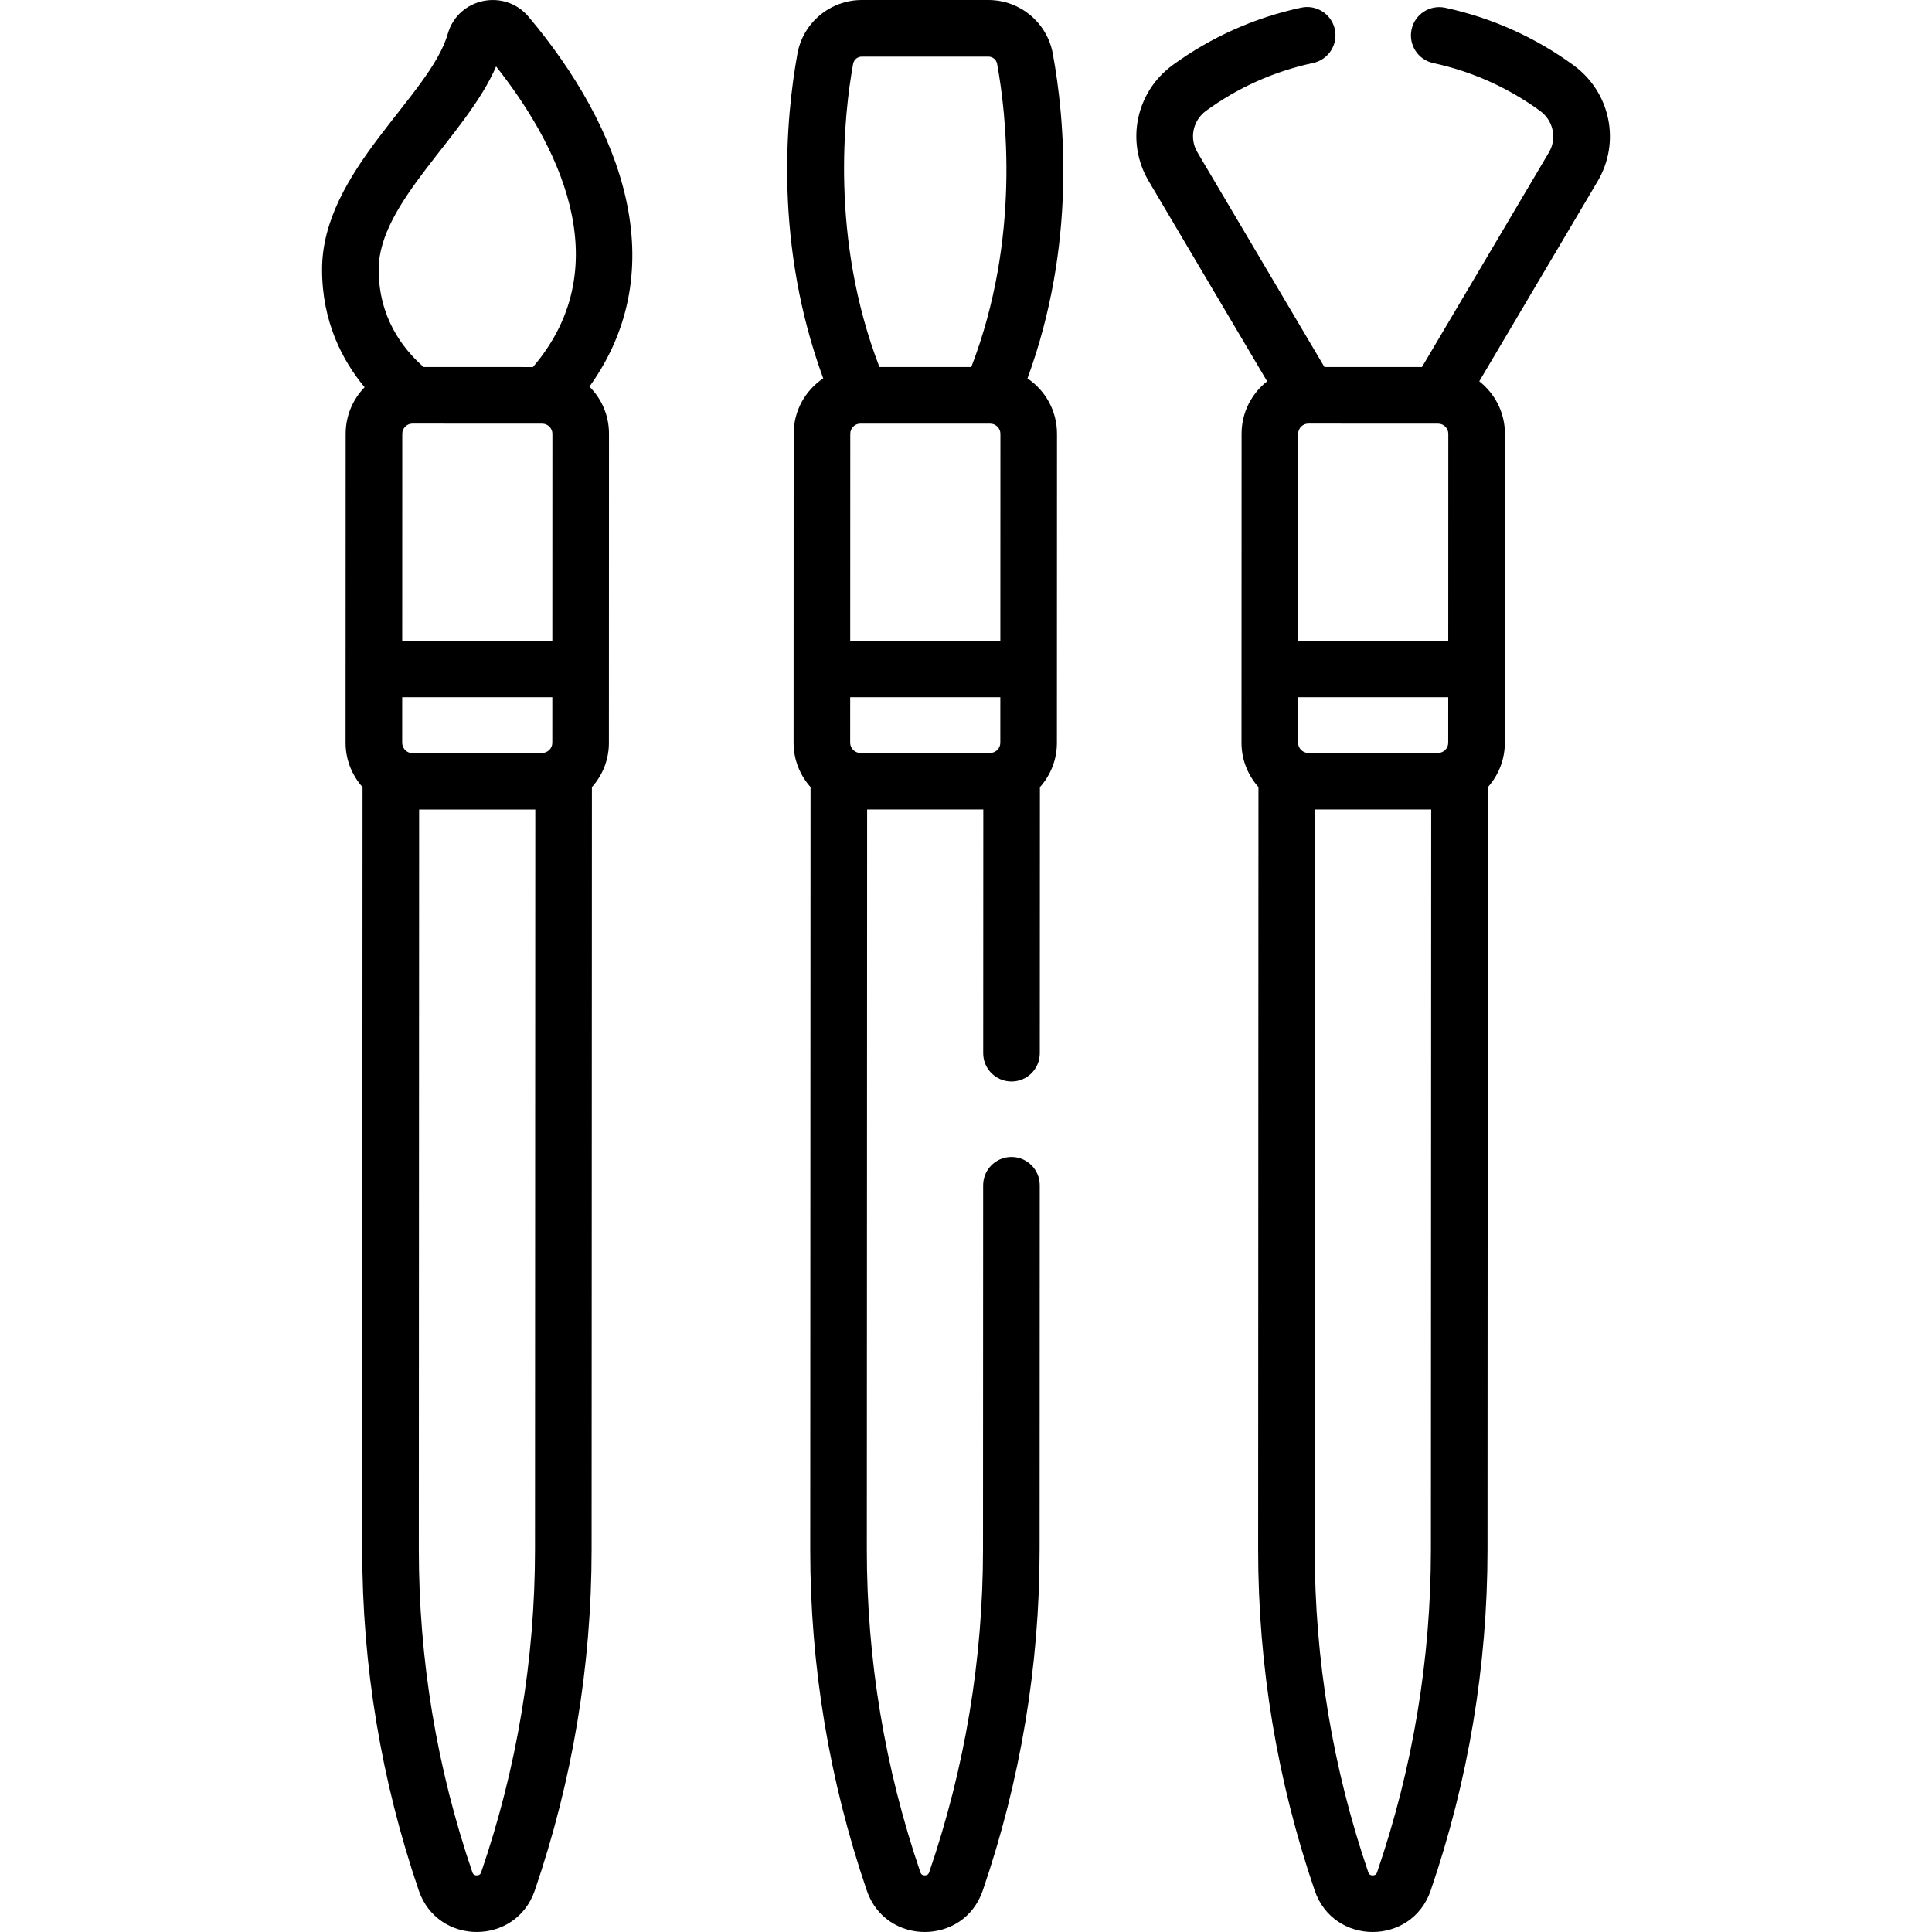 <svg id="Capa_1" enable-background="new 0 0 512 512" height="512" viewBox="0 0 512 512" width="512" xmlns="http://www.w3.org/2000/svg"><g><path d="m278.995 14.185c-1.517-8.22-8.696-14.185-17.07-14.185h-33.519c-8.396 0-15.579 5.984-17.077 14.23-3.148 17.332-6.15 50.617 6.83 86.037-4.784 3.232-7.826 8.606-7.828 14.66l-.024 81.916c-.001 4.508 1.708 8.615 4.495 11.742l-.082 202.069c-.013 30.805 5.029 61.205 14.987 90.354 5.009 14.666 25.722 14.64 30.731.014 9.984-29.142 15.054-59.536 15.067-90.342l.039-96.569c.002-4.142-3.354-7.501-7.497-7.503h-.003c-4.141 0-7.498 3.356-7.5 7.497l-.039 96.568c-.014 29.15-4.811 57.912-14.257 85.487-.086.251-.288.839-1.174.839h-.001c-.886-.001-1.086-.588-1.172-.84-9.424-27.584-14.195-56.35-14.183-85.5l.079-196.133c16.483.007 14.621-.007 30.786 0l-.026 64.578c-.002 4.142 3.354 7.501 7.497 7.503h.003c4.141 0 7.498-3.356 7.5-7.497l.029-70.499c2.831-3.17 4.504-7.274 4.505-11.739.007-22.22.021-71.668.024-81.917.002-6.104-3.108-11.495-7.826-14.674 12.988-35.445 9.904-68.753 6.706-86.096zm-13.902 182.683c-.001 1.481-1.265 2.674-2.675 2.674h-.001-34.437c-1.411-.001-2.675-1.209-2.674-2.692l.004-12.074h39.786zm.008-27.093h-39.786l.016-54.842c0-1.433 1.195-2.669 2.678-2.669 10.257 0 3.425-.002 34.435.012 1.45 0 2.675 1.226 2.674 2.676zm-7.698-72.51c-23.3 0-20.484 0-24.349-.002-13.175-34.242-9.33-67.334-6.966-80.351.201-1.107 1.177-1.912 2.319-1.912h33.519c1.14 0 2.114.802 2.317 1.906 2.401 13.018 6.331 46.114-6.84 80.359z"/><path d="m140.067 4.424c-6.378-7.57-18.68-4.992-21.4 4.525-4.736 16.566-33.302 36.413-33.314 62.443-.006 13.969 5.457 24.245 11.273 31.23-3.099 3.184-5.018 7.522-5.021 12.306-.004 14.458-.02 66.552-.023 81.915-.002 4.509 1.707 8.617 4.495 11.744l-.082 202.066c-.014 30.805 5.028 61.205 14.987 90.356 5.008 14.664 25.723 14.639 30.73.013 9.985-29.141 15.055-59.536 15.067-90.342l.082-202.074c2.9-3.244 4.503-7.364 4.505-11.734.007-22.219.021-71.667.024-81.915.003-4.71-1.837-9.146-5.18-12.492-.001-.001-.003-.003-.004-.004 22.572-31.405 8.579-68.692-16.139-98.037zm1.713 406.251c-.013 29.149-4.81 57.911-14.258 85.486-.086.251-.287.839-1.172.839h-.001c-.887-.001-1.088-.589-1.173-.84-9.424-27.585-14.195-56.351-14.182-85.5l.079-196.133c14.996.006 15.803-.006 30.785 0zm4.587-213.806c0 1.501-1.277 2.673-2.674 2.673h-.001-.001c-.417 0-34.521.081-34.93 0-1.193-.227-2.18-1.388-2.179-2.692l.003-12.074h39.785zm.008-27.094h-39.785l.016-54.84c.001-1.45 1.226-2.674 2.675-2.674h.001l34.402.015c.027.001.054.004.081.006 1.44.027 2.627 1.229 2.627 2.671zm-5.139-72.5c-10.686-.005-17.899-.008-28.973-.013-5.819-5.094-11.916-13.406-11.911-25.862.008-17.875 23.272-35.455 31.115-53.795 15.297 19.31 33.369 52.048 9.769 79.67z"/><path d="m416.957 17.256c-10.207-7.427-21.633-12.544-33.961-15.207-4.046-.872-8.04 1.698-8.915 5.748-.874 4.049 1.698 8.04 5.747 8.915 10.274 2.219 19.797 6.483 28.305 12.674 3.53 2.569 4.534 7.308 2.336 11.023l-33.633 56.854c-15.526.006-8.855.007-25.848 0l-33.668-56.913c-2.201-3.721-1.194-8.462 2.341-11.027 8.518-6.18 18.047-10.431 28.324-12.636 4.05-.869 6.629-4.856 5.76-8.906s-4.862-6.629-8.906-5.76c-12.332 2.646-23.767 7.747-33.986 15.161-9.839 7.138-12.608 20.381-6.442 30.805l31.392 53.066c-4.113 3.237-6.768 8.247-6.771 13.875l-.024 81.916c-.001 4.508 1.708 8.616 4.496 11.743l-.083 202.068c-.013 30.805 5.029 61.205 14.987 90.354 5.009 14.666 25.722 14.64 30.731.014 9.984-29.138 15.054-59.533 15.067-90.342l.082-202.068c3.005-3.365 4.502-7.543 4.505-11.74.007-22.22.021-71.668.024-81.917.002-5.643-2.665-10.666-6.795-13.906l31.356-53.005c6.159-10.408 3.398-23.645-6.421-30.789zm-37.751 393.418c-.014 29.153-4.811 57.915-14.257 85.487-.086.251-.288.839-1.174.839h-.001c-.886-.001-1.086-.588-1.172-.84-9.424-27.584-14.195-56.35-14.183-85.5l.08-196.133c16.483.007 14.621-.007 30.785 0zm4.586-213.806c-.001 1.488-1.272 2.674-2.674 2.674h-.001-.001-34.436c-1.418-.001-2.675-1.216-2.674-2.692l.004-12.074h39.786zm.009-27.093h-39.786l.016-54.84c.001-1.45 1.226-2.674 2.674-2.674h.002c40.251.018 31.703.014 34.438.015 1.449 0 2.674 1.226 2.673 2.676z"/></g></svg>